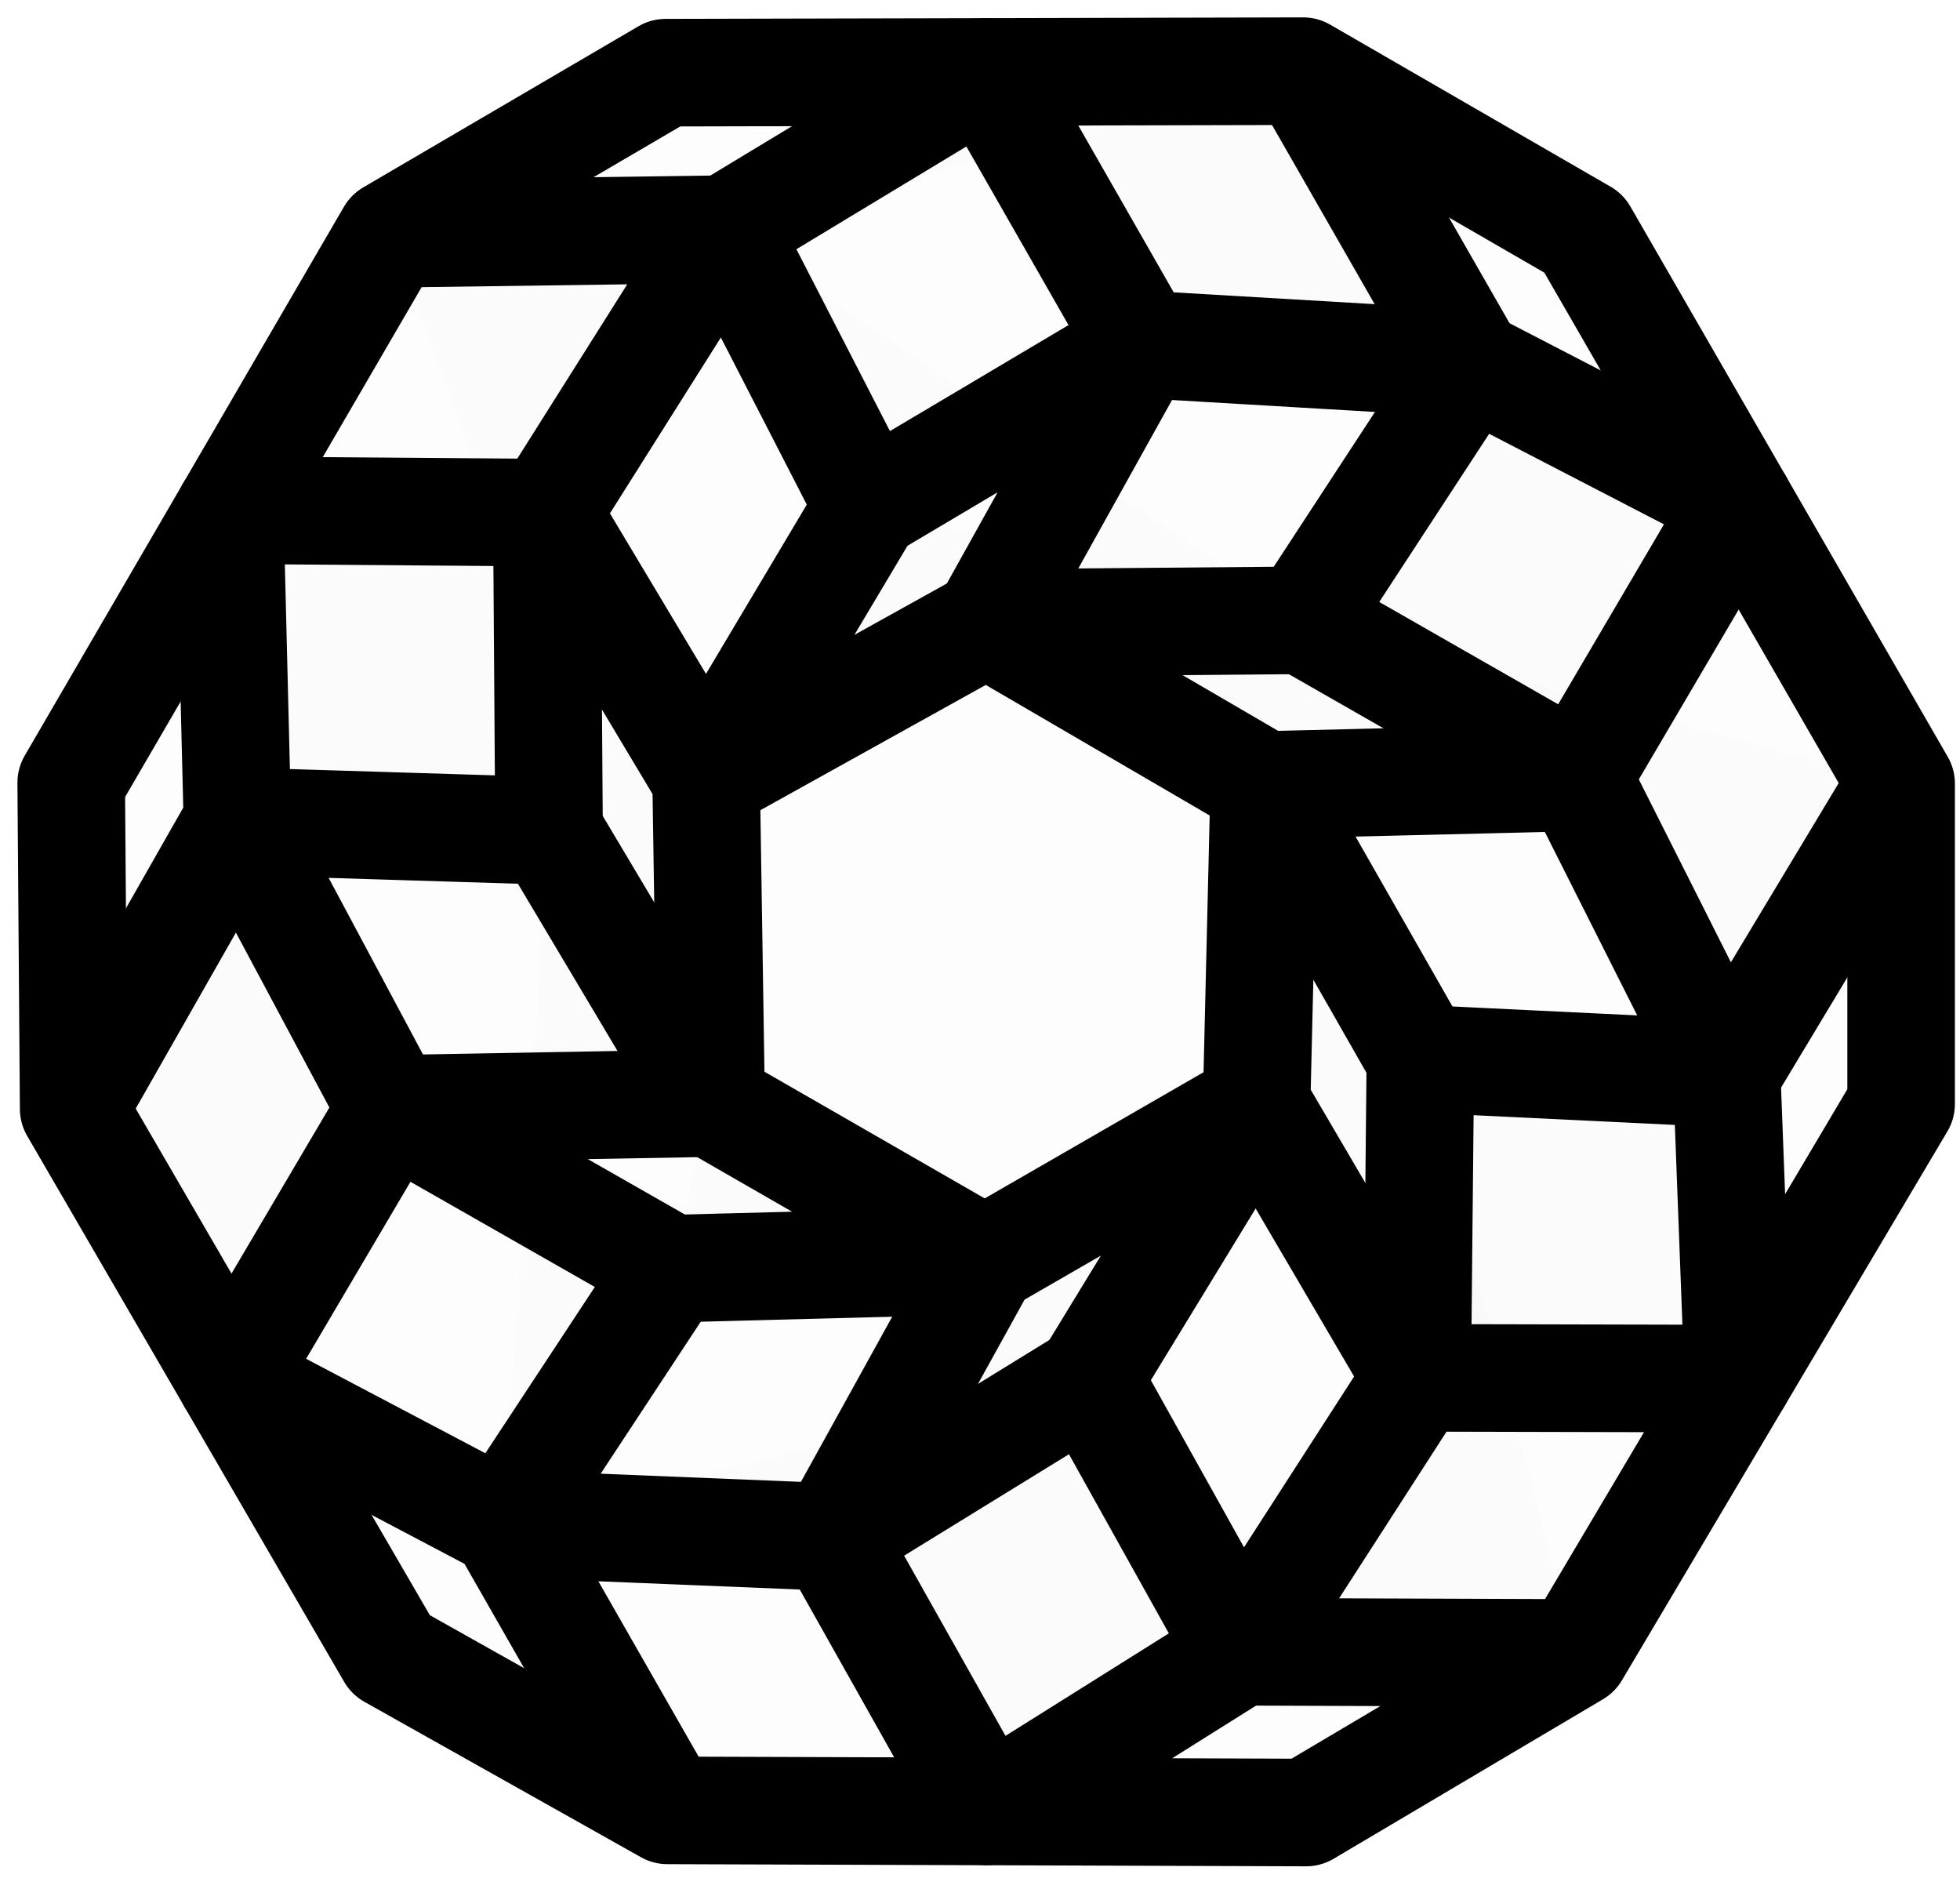<svg xmlns="http://www.w3.org/2000/svg" width="82" height="79" viewBox="0 0 82 79" fill="none">
<path fill-rule="evenodd" clip-rule="evenodd" d="M2.979 32.739L16.335 9.779L27.848 3.04L54.52 2.977L66.259 9.759L79.537 32.779V46.178L65.919 69.141L54.645 75.816L27.921 75.726L16.346 69.223L3.082 46.383L2.979 32.739Z" fill="black" fill-opacity="0.01" stroke="black" stroke-width="4.5" stroke-linejoin="round"/>
<path fill-rule="evenodd" clip-rule="evenodd" d="M3.082 46.383L9.932 34.352L9.61 21.341L22.877 21.443L22.97 34.754L9.932 34.352L16.36 46.38L9.671 57.728L21.062 63.73L27.921 75.726" fill="black" fill-opacity="0.01"/>
<path d="M3.082 46.383L9.932 34.352L9.61 21.341L22.877 21.443L22.97 34.754L9.932 34.352L16.36 46.38L9.671 57.728L21.062 63.73L27.921 75.726" stroke="black" stroke-width="4.5" stroke-linejoin="round"/>
<path fill-rule="evenodd" clip-rule="evenodd" d="M21.062 63.73L28.084 53.067L16.36 46.38L29.752 46.142L22.97 34.754" fill="black" fill-opacity="0.01"/>
<path d="M21.062 63.73L28.084 53.067L16.36 46.38L29.752 46.142L22.97 34.754" stroke="black" stroke-width="4.5" stroke-linejoin="round"/>
<path fill-rule="evenodd" clip-rule="evenodd" d="M29.752 46.142L29.541 32.578L22.877 21.443L30.357 9.586L16.335 9.779" fill="black" fill-opacity="0.01"/>
<path d="M29.752 46.142L29.541 32.578L22.877 21.443L30.357 9.586L16.335 9.779" stroke="black" stroke-width="4.5" stroke-linejoin="round"/>
<path fill-rule="evenodd" clip-rule="evenodd" d="M30.357 9.586L41.239 3.009L47.755 14.403L61.531 15.213L54.52 2.977" fill="black" fill-opacity="0.01"/>
<path d="M30.357 9.586L41.239 3.009L47.755 14.403L61.531 15.213L54.52 2.977" stroke="black" stroke-width="4.5" stroke-linejoin="round"/>
<path fill-rule="evenodd" clip-rule="evenodd" d="M61.531 15.213L72.758 21.026L66.002 32.517L54.513 25.947L61.531 15.213Z" fill="black" fill-opacity="0.01" stroke="black" stroke-width="4.5" stroke-linejoin="round"/>
<path fill-rule="evenodd" clip-rule="evenodd" d="M54.513 25.947L41.268 26.061L47.755 14.403L36.325 21.187L30.357 9.586" fill="black" fill-opacity="0.01"/>
<path d="M54.513 25.947L41.268 26.061L47.755 14.403L36.325 21.187L30.357 9.586" stroke="black" stroke-width="4.5" stroke-linejoin="round"/>
<path fill-rule="evenodd" clip-rule="evenodd" d="M36.325 21.187L29.541 32.578L41.268 26.061L52.89 32.836L66.001 32.517L72.24 44.907L79.537 32.779" fill="black" fill-opacity="0.01"/>
<path d="M36.325 21.187L29.541 32.578L41.268 26.061L52.89 32.836L66.001 32.517L72.24 44.907L79.537 32.779" stroke="black" stroke-width="4.5" stroke-linejoin="round"/>
<path fill-rule="evenodd" clip-rule="evenodd" d="M72.24 44.907L72.724 57.666L59.292 57.634L59.424 44.287L72.24 44.907Z" fill="black" fill-opacity="0.01" stroke="black" stroke-width="4.5" stroke-linejoin="round"/>
<path fill-rule="evenodd" clip-rule="evenodd" d="M59.424 44.287L52.89 32.836L52.572 46.168L59.292 57.634L51.906 69.092L65.919 69.141" fill="black" fill-opacity="0.01"/>
<path d="M59.424 44.287L52.89 32.836L52.572 46.168L59.292 57.634L51.906 69.092L65.919 69.141" stroke="black" stroke-width="4.5" stroke-linejoin="round"/>
<path fill-rule="evenodd" clip-rule="evenodd" d="M51.906 69.092L41.263 75.77L34.804 64.29L45.543 57.682L51.906 69.092Z" fill="black" fill-opacity="0.01" stroke="black" stroke-width="4.5" stroke-linejoin="round"/>
<path fill-rule="evenodd" clip-rule="evenodd" d="M45.543 57.682L52.572 46.168L41.199 52.725L34.805 64.29L21.062 63.73" fill="black" fill-opacity="0.01"/>
<path d="M45.543 57.682L52.572 46.168L41.199 52.725L34.805 64.29L21.062 63.73" stroke="black" stroke-width="4.5" stroke-linejoin="round"/>
<path fill-rule="evenodd" clip-rule="evenodd" d="M28.084 53.067L41.199 52.725L29.752 46.142" fill="black" fill-opacity="0.01"/>
<path d="M28.084 53.067L41.199 52.725L29.752 46.142" stroke="black" stroke-width="4.5" stroke-linejoin="round"/>
</svg>